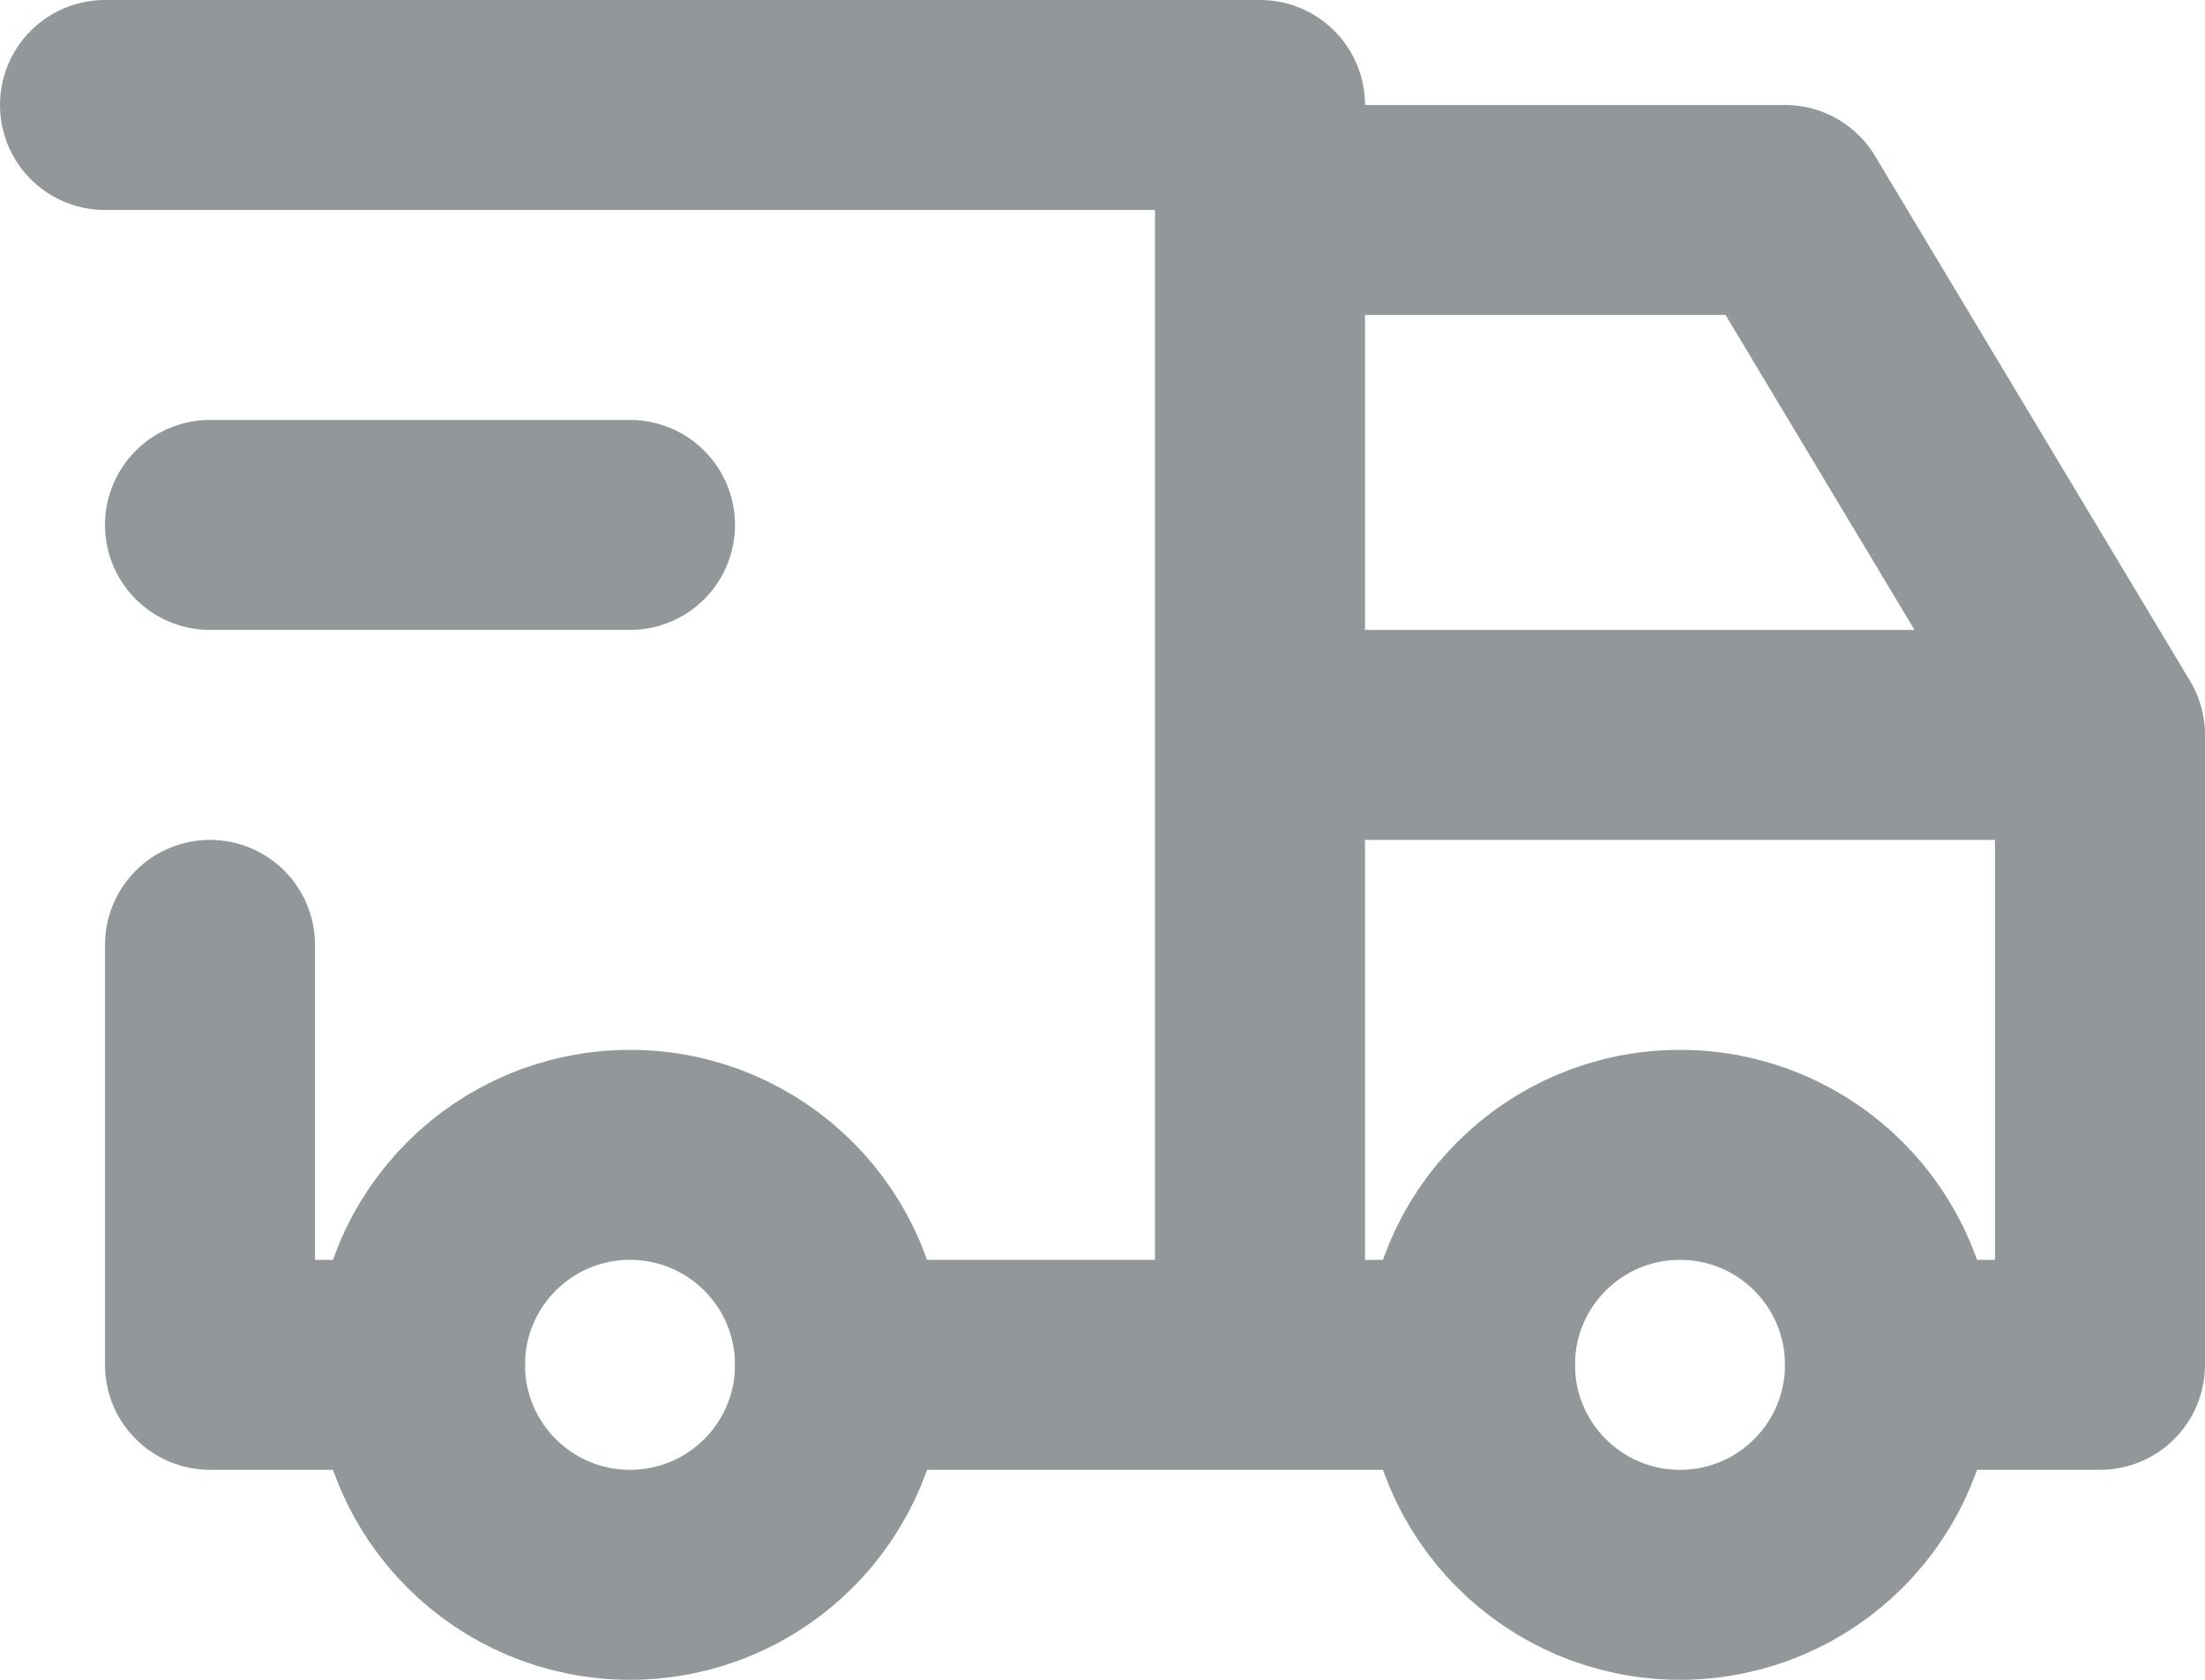 <svg width="21" height="16" viewBox="0 0 21 16" fill="none" xmlns="http://www.w3.org/2000/svg">
<path d="M6 15C7.105 15 8 14.105 8 13C8 11.895 7.105 11 6 11C4.895 11 4 11.895 4 13C4 14.105 4.895 15 6 15Z" stroke="#929799" stroke-width="2" stroke-linecap="round" stroke-linejoin="round"/>
<path d="M16 15C17.105 15 18 14.105 18 13C18 11.895 17.105 11 16 11C14.895 11 14 11.895 14 13C14 14.105 14.895 15 16 15Z" stroke="#929799" stroke-width="2" stroke-linecap="round" stroke-linejoin="round"/>
<path d="M4 13H2V9M1 1H12V13M8 13H14M18 13H20V7M20 7H12M20 7L17 2H12" stroke="#929799" stroke-width="2" stroke-linecap="round" stroke-linejoin="round"/>
<path d="M2 5H6" stroke="#929799" stroke-width="2" stroke-linecap="round" stroke-linejoin="round"/>
</svg>
